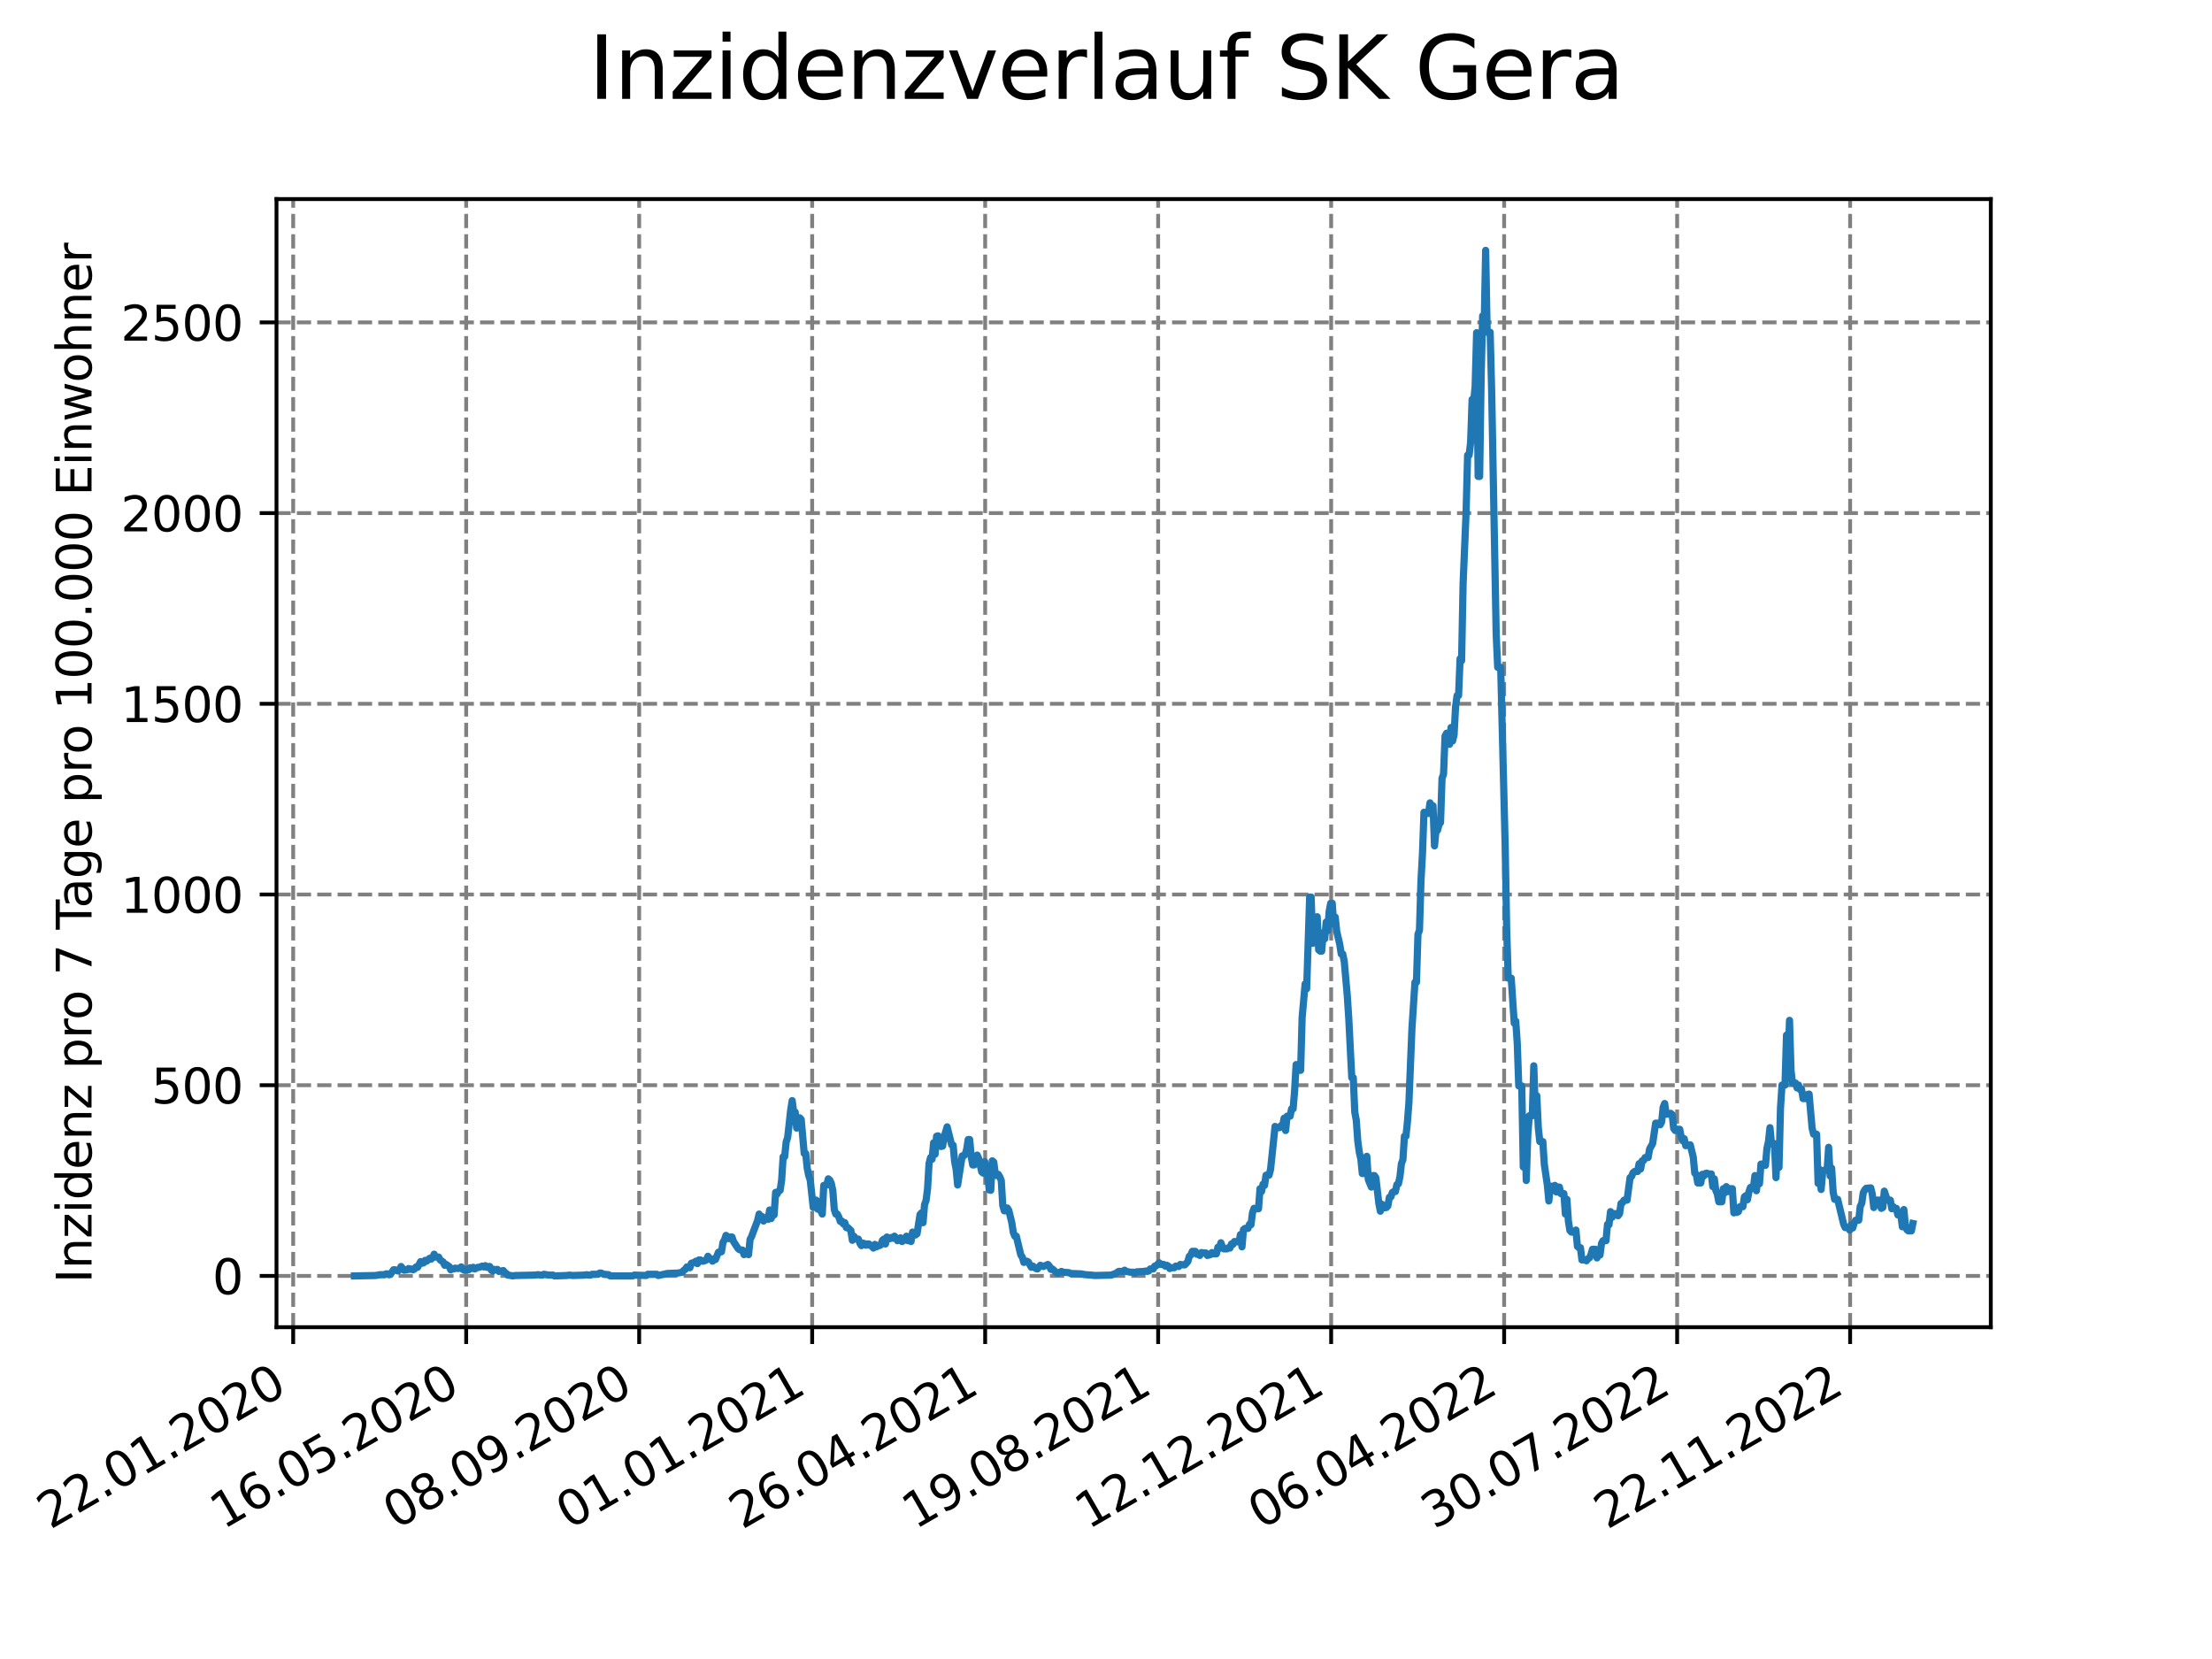 <?xml version="1.0" encoding="utf-8" standalone="no"?>
<!DOCTYPE svg PUBLIC "-//W3C//DTD SVG 1.1//EN"
  "http://www.w3.org/Graphics/SVG/1.1/DTD/svg11.dtd">
<svg xmlns:xlink="http://www.w3.org/1999/xlink" width="460.8pt" height="345.6pt" viewBox="0 0 460.8 345.6" xmlns="http://www.w3.org/2000/svg" version="1.1">
 <defs>
  <style type="text/css">*{stroke-linejoin: round; stroke-linecap: butt}</style>
 </defs>
 <g id="figure_1">
  <g id="patch_1">
   <path d="M 0 345.6 
L 460.8 345.6 
L 460.8 0 
L 0 0 
z
" style="fill: #ffffff"/>
  </g>
  <g id="axes_1">
   <g id="patch_2">
    <path d="M 57.6 276.48 
L 414.72 276.48 
L 414.72 41.472 
L 57.6 41.472 
z
" style="fill: #ffffff"/>
   </g>
   <g id="matplotlib.axis_1">
    <g id="xtick_1">
     <g id="line2d_1">
      <path d="M 61.076 276.48 
L 61.076 41.472 
" clip-path="url(#pebe8fab308)" style="fill: none; stroke-dasharray: 2.96,1.28; stroke-dashoffset: 0; stroke: #808080; stroke-width: 0.8"/>
     </g>
     <g id="line2d_2">
      <defs>
       <path id="m5926b52f58" d="M 0 0 
L 0 3.5 
" style="stroke: #000000; stroke-width: 0.8"/>
      </defs>
      <g>
       <use xlink:href="#m5926b52f58" x="61.076" y="276.48" style="stroke: #000000; stroke-width: 0.8"/>
      </g>
     </g>
     <g id="text_1">
      <!-- 22.01.2020 -->
      <g transform="translate(10.451 318.689) rotate(-30) scale(0.1 -0.1)">
       <defs>
        <path id="DejaVuSans-32" d="M 1228 531 
L 3431 531 
L 3431 0 
L 469 0 
L 469 531 
Q 828 903 1448 1529 
Q 2069 2156 2228 2338 
Q 2531 2678 2651 2914 
Q 2772 3150 2772 3378 
Q 2772 3750 2511 3984 
Q 2250 4219 1831 4219 
Q 1534 4219 1204 4116 
Q 875 4013 500 3803 
L 500 4441 
Q 881 4594 1212 4672 
Q 1544 4750 1819 4750 
Q 2544 4750 2975 4387 
Q 3406 4025 3406 3419 
Q 3406 3131 3298 2873 
Q 3191 2616 2906 2266 
Q 2828 2175 2409 1742 
Q 1991 1309 1228 531 
z
" transform="scale(0.016)"/>
        <path id="DejaVuSans-2e" d="M 684 794 
L 1344 794 
L 1344 0 
L 684 0 
L 684 794 
z
" transform="scale(0.016)"/>
        <path id="DejaVuSans-30" d="M 2034 4250 
Q 1547 4250 1301 3770 
Q 1056 3291 1056 2328 
Q 1056 1369 1301 889 
Q 1547 409 2034 409 
Q 2525 409 2770 889 
Q 3016 1369 3016 2328 
Q 3016 3291 2770 3770 
Q 2525 4250 2034 4250 
z
M 2034 4750 
Q 2819 4750 3233 4129 
Q 3647 3509 3647 2328 
Q 3647 1150 3233 529 
Q 2819 -91 2034 -91 
Q 1250 -91 836 529 
Q 422 1150 422 2328 
Q 422 3509 836 4129 
Q 1250 4750 2034 4750 
z
" transform="scale(0.016)"/>
        <path id="DejaVuSans-31" d="M 794 531 
L 1825 531 
L 1825 4091 
L 703 3866 
L 703 4441 
L 1819 4666 
L 2450 4666 
L 2450 531 
L 3481 531 
L 3481 0 
L 794 0 
L 794 531 
z
" transform="scale(0.016)"/>
       </defs>
       <use xlink:href="#DejaVuSans-32"/>
       <use xlink:href="#DejaVuSans-32" x="63.623"/>
       <use xlink:href="#DejaVuSans-2e" x="127.246"/>
       <use xlink:href="#DejaVuSans-30" x="159.033"/>
       <use xlink:href="#DejaVuSans-31" x="222.656"/>
       <use xlink:href="#DejaVuSans-2e" x="286.279"/>
       <use xlink:href="#DejaVuSans-32" x="318.066"/>
       <use xlink:href="#DejaVuSans-30" x="381.689"/>
       <use xlink:href="#DejaVuSans-32" x="445.312"/>
       <use xlink:href="#DejaVuSans-30" x="508.936"/>
      </g>
     </g>
    </g>
    <g id="xtick_2">
     <g id="line2d_3">
      <path d="M 97.114 276.48 
L 97.114 41.472 
" clip-path="url(#pebe8fab308)" style="fill: none; stroke-dasharray: 2.96,1.28; stroke-dashoffset: 0; stroke: #808080; stroke-width: 0.8"/>
     </g>
     <g id="line2d_4">
      <g>
       <use xlink:href="#m5926b52f58" x="97.114" y="276.48" style="stroke: #000000; stroke-width: 0.8"/>
      </g>
     </g>
     <g id="text_2">
      <!-- 16.05.2020 -->
      <g transform="translate(46.489 318.689) rotate(-30) scale(0.1 -0.1)">
       <defs>
        <path id="DejaVuSans-36" d="M 2113 2584 
Q 1688 2584 1439 2293 
Q 1191 2003 1191 1497 
Q 1191 994 1439 701 
Q 1688 409 2113 409 
Q 2538 409 2786 701 
Q 3034 994 3034 1497 
Q 3034 2003 2786 2293 
Q 2538 2584 2113 2584 
z
M 3366 4563 
L 3366 3988 
Q 3128 4100 2886 4159 
Q 2644 4219 2406 4219 
Q 1781 4219 1451 3797 
Q 1122 3375 1075 2522 
Q 1259 2794 1537 2939 
Q 1816 3084 2150 3084 
Q 2853 3084 3261 2657 
Q 3669 2231 3669 1497 
Q 3669 778 3244 343 
Q 2819 -91 2113 -91 
Q 1303 -91 875 529 
Q 447 1150 447 2328 
Q 447 3434 972 4092 
Q 1497 4750 2381 4750 
Q 2619 4750 2861 4703 
Q 3103 4656 3366 4563 
z
" transform="scale(0.016)"/>
        <path id="DejaVuSans-35" d="M 691 4666 
L 3169 4666 
L 3169 4134 
L 1269 4134 
L 1269 2991 
Q 1406 3038 1543 3061 
Q 1681 3084 1819 3084 
Q 2600 3084 3056 2656 
Q 3513 2228 3513 1497 
Q 3513 744 3044 326 
Q 2575 -91 1722 -91 
Q 1428 -91 1123 -41 
Q 819 9 494 109 
L 494 744 
Q 775 591 1075 516 
Q 1375 441 1709 441 
Q 2250 441 2565 725 
Q 2881 1009 2881 1497 
Q 2881 1984 2565 2268 
Q 2250 2553 1709 2553 
Q 1456 2553 1204 2497 
Q 953 2441 691 2322 
L 691 4666 
z
" transform="scale(0.016)"/>
       </defs>
       <use xlink:href="#DejaVuSans-31"/>
       <use xlink:href="#DejaVuSans-36" x="63.623"/>
       <use xlink:href="#DejaVuSans-2e" x="127.246"/>
       <use xlink:href="#DejaVuSans-30" x="159.033"/>
       <use xlink:href="#DejaVuSans-35" x="222.656"/>
       <use xlink:href="#DejaVuSans-2e" x="286.279"/>
       <use xlink:href="#DejaVuSans-32" x="318.066"/>
       <use xlink:href="#DejaVuSans-30" x="381.689"/>
       <use xlink:href="#DejaVuSans-32" x="445.312"/>
       <use xlink:href="#DejaVuSans-30" x="508.936"/>
      </g>
     </g>
    </g>
    <g id="xtick_3">
     <g id="line2d_5">
      <path d="M 133.152 276.48 
L 133.152 41.472 
" clip-path="url(#pebe8fab308)" style="fill: none; stroke-dasharray: 2.96,1.28; stroke-dashoffset: 0; stroke: #808080; stroke-width: 0.8"/>
     </g>
     <g id="line2d_6">
      <g>
       <use xlink:href="#m5926b52f58" x="133.152" y="276.48" style="stroke: #000000; stroke-width: 0.8"/>
      </g>
     </g>
     <g id="text_3">
      <!-- 08.09.2020 -->
      <g transform="translate(82.526 318.689) rotate(-30) scale(0.1 -0.1)">
       <defs>
        <path id="DejaVuSans-38" d="M 2034 2216 
Q 1584 2216 1326 1975 
Q 1069 1734 1069 1313 
Q 1069 891 1326 650 
Q 1584 409 2034 409 
Q 2484 409 2743 651 
Q 3003 894 3003 1313 
Q 3003 1734 2745 1975 
Q 2488 2216 2034 2216 
z
M 1403 2484 
Q 997 2584 770 2862 
Q 544 3141 544 3541 
Q 544 4100 942 4425 
Q 1341 4750 2034 4750 
Q 2731 4750 3128 4425 
Q 3525 4100 3525 3541 
Q 3525 3141 3298 2862 
Q 3072 2584 2669 2484 
Q 3125 2378 3379 2068 
Q 3634 1759 3634 1313 
Q 3634 634 3220 271 
Q 2806 -91 2034 -91 
Q 1263 -91 848 271 
Q 434 634 434 1313 
Q 434 1759 690 2068 
Q 947 2378 1403 2484 
z
M 1172 3481 
Q 1172 3119 1398 2916 
Q 1625 2713 2034 2713 
Q 2441 2713 2670 2916 
Q 2900 3119 2900 3481 
Q 2900 3844 2670 4047 
Q 2441 4250 2034 4250 
Q 1625 4250 1398 4047 
Q 1172 3844 1172 3481 
z
" transform="scale(0.016)"/>
        <path id="DejaVuSans-39" d="M 703 97 
L 703 672 
Q 941 559 1184 500 
Q 1428 441 1663 441 
Q 2288 441 2617 861 
Q 2947 1281 2994 2138 
Q 2813 1869 2534 1725 
Q 2256 1581 1919 1581 
Q 1219 1581 811 2004 
Q 403 2428 403 3163 
Q 403 3881 828 4315 
Q 1253 4750 1959 4750 
Q 2769 4750 3195 4129 
Q 3622 3509 3622 2328 
Q 3622 1225 3098 567 
Q 2575 -91 1691 -91 
Q 1453 -91 1209 -44 
Q 966 3 703 97 
z
M 1959 2075 
Q 2384 2075 2632 2365 
Q 2881 2656 2881 3163 
Q 2881 3666 2632 3958 
Q 2384 4250 1959 4250 
Q 1534 4250 1286 3958 
Q 1038 3666 1038 3163 
Q 1038 2656 1286 2365 
Q 1534 2075 1959 2075 
z
" transform="scale(0.016)"/>
       </defs>
       <use xlink:href="#DejaVuSans-30"/>
       <use xlink:href="#DejaVuSans-38" x="63.623"/>
       <use xlink:href="#DejaVuSans-2e" x="127.246"/>
       <use xlink:href="#DejaVuSans-30" x="159.033"/>
       <use xlink:href="#DejaVuSans-39" x="222.656"/>
       <use xlink:href="#DejaVuSans-2e" x="286.279"/>
       <use xlink:href="#DejaVuSans-32" x="318.066"/>
       <use xlink:href="#DejaVuSans-30" x="381.689"/>
       <use xlink:href="#DejaVuSans-32" x="445.312"/>
       <use xlink:href="#DejaVuSans-30" x="508.936"/>
      </g>
     </g>
    </g>
    <g id="xtick_4">
     <g id="line2d_7">
      <path d="M 169.19 276.48 
L 169.19 41.472 
" clip-path="url(#pebe8fab308)" style="fill: none; stroke-dasharray: 2.96,1.28; stroke-dashoffset: 0; stroke: #808080; stroke-width: 0.8"/>
     </g>
     <g id="line2d_8">
      <g>
       <use xlink:href="#m5926b52f58" x="169.19" y="276.48" style="stroke: #000000; stroke-width: 0.8"/>
      </g>
     </g>
     <g id="text_4">
      <!-- 01.01.2021 -->
      <g transform="translate(118.564 318.689) rotate(-30) scale(0.1 -0.1)">
       <use xlink:href="#DejaVuSans-30"/>
       <use xlink:href="#DejaVuSans-31" x="63.623"/>
       <use xlink:href="#DejaVuSans-2e" x="127.246"/>
       <use xlink:href="#DejaVuSans-30" x="159.033"/>
       <use xlink:href="#DejaVuSans-31" x="222.656"/>
       <use xlink:href="#DejaVuSans-2e" x="286.279"/>
       <use xlink:href="#DejaVuSans-32" x="318.066"/>
       <use xlink:href="#DejaVuSans-30" x="381.689"/>
       <use xlink:href="#DejaVuSans-32" x="445.312"/>
       <use xlink:href="#DejaVuSans-31" x="508.936"/>
      </g>
     </g>
    </g>
    <g id="xtick_5">
     <g id="line2d_9">
      <path d="M 205.227 276.48 
L 205.227 41.472 
" clip-path="url(#pebe8fab308)" style="fill: none; stroke-dasharray: 2.96,1.28; stroke-dashoffset: 0; stroke: #808080; stroke-width: 0.8"/>
     </g>
     <g id="line2d_10">
      <g>
       <use xlink:href="#m5926b52f58" x="205.227" y="276.48" style="stroke: #000000; stroke-width: 0.8"/>
      </g>
     </g>
     <g id="text_5">
      <!-- 26.04.2021 -->
      <g transform="translate(154.602 318.689) rotate(-30) scale(0.1 -0.1)">
       <defs>
        <path id="DejaVuSans-34" d="M 2419 4116 
L 825 1625 
L 2419 1625 
L 2419 4116 
z
M 2253 4666 
L 3047 4666 
L 3047 1625 
L 3713 1625 
L 3713 1100 
L 3047 1100 
L 3047 0 
L 2419 0 
L 2419 1100 
L 313 1100 
L 313 1709 
L 2253 4666 
z
" transform="scale(0.016)"/>
       </defs>
       <use xlink:href="#DejaVuSans-32"/>
       <use xlink:href="#DejaVuSans-36" x="63.623"/>
       <use xlink:href="#DejaVuSans-2e" x="127.246"/>
       <use xlink:href="#DejaVuSans-30" x="159.033"/>
       <use xlink:href="#DejaVuSans-34" x="222.656"/>
       <use xlink:href="#DejaVuSans-2e" x="286.279"/>
       <use xlink:href="#DejaVuSans-32" x="318.066"/>
       <use xlink:href="#DejaVuSans-30" x="381.689"/>
       <use xlink:href="#DejaVuSans-32" x="445.312"/>
       <use xlink:href="#DejaVuSans-31" x="508.936"/>
      </g>
     </g>
    </g>
    <g id="xtick_6">
     <g id="line2d_11">
      <path d="M 241.265 276.48 
L 241.265 41.472 
" clip-path="url(#pebe8fab308)" style="fill: none; stroke-dasharray: 2.96,1.28; stroke-dashoffset: 0; stroke: #808080; stroke-width: 0.8"/>
     </g>
     <g id="line2d_12">
      <g>
       <use xlink:href="#m5926b52f58" x="241.265" y="276.48" style="stroke: #000000; stroke-width: 0.8"/>
      </g>
     </g>
     <g id="text_6">
      <!-- 19.08.2021 -->
      <g transform="translate(190.64 318.689) rotate(-30) scale(0.1 -0.1)">
       <use xlink:href="#DejaVuSans-31"/>
       <use xlink:href="#DejaVuSans-39" x="63.623"/>
       <use xlink:href="#DejaVuSans-2e" x="127.246"/>
       <use xlink:href="#DejaVuSans-30" x="159.033"/>
       <use xlink:href="#DejaVuSans-38" x="222.656"/>
       <use xlink:href="#DejaVuSans-2e" x="286.279"/>
       <use xlink:href="#DejaVuSans-32" x="318.066"/>
       <use xlink:href="#DejaVuSans-30" x="381.689"/>
       <use xlink:href="#DejaVuSans-32" x="445.312"/>
       <use xlink:href="#DejaVuSans-31" x="508.936"/>
      </g>
     </g>
    </g>
    <g id="xtick_7">
     <g id="line2d_13">
      <path d="M 277.303 276.48 
L 277.303 41.472 
" clip-path="url(#pebe8fab308)" style="fill: none; stroke-dasharray: 2.96,1.28; stroke-dashoffset: 0; stroke: #808080; stroke-width: 0.8"/>
     </g>
     <g id="line2d_14">
      <g>
       <use xlink:href="#m5926b52f58" x="277.303" y="276.48" style="stroke: #000000; stroke-width: 0.8"/>
      </g>
     </g>
     <g id="text_7">
      <!-- 12.12.2021 -->
      <g transform="translate(226.678 318.689) rotate(-30) scale(0.1 -0.1)">
       <use xlink:href="#DejaVuSans-31"/>
       <use xlink:href="#DejaVuSans-32" x="63.623"/>
       <use xlink:href="#DejaVuSans-2e" x="127.246"/>
       <use xlink:href="#DejaVuSans-31" x="159.033"/>
       <use xlink:href="#DejaVuSans-32" x="222.656"/>
       <use xlink:href="#DejaVuSans-2e" x="286.279"/>
       <use xlink:href="#DejaVuSans-32" x="318.066"/>
       <use xlink:href="#DejaVuSans-30" x="381.689"/>
       <use xlink:href="#DejaVuSans-32" x="445.312"/>
       <use xlink:href="#DejaVuSans-31" x="508.936"/>
      </g>
     </g>
    </g>
    <g id="xtick_8">
     <g id="line2d_15">
      <path d="M 313.341 276.48 
L 313.341 41.472 
" clip-path="url(#pebe8fab308)" style="fill: none; stroke-dasharray: 2.96,1.28; stroke-dashoffset: 0; stroke: #808080; stroke-width: 0.8"/>
     </g>
     <g id="line2d_16">
      <g>
       <use xlink:href="#m5926b52f58" x="313.341" y="276.48" style="stroke: #000000; stroke-width: 0.8"/>
      </g>
     </g>
     <g id="text_8">
      <!-- 06.04.2022 -->
      <g transform="translate(262.716 318.689) rotate(-30) scale(0.1 -0.1)">
       <use xlink:href="#DejaVuSans-30"/>
       <use xlink:href="#DejaVuSans-36" x="63.623"/>
       <use xlink:href="#DejaVuSans-2e" x="127.246"/>
       <use xlink:href="#DejaVuSans-30" x="159.033"/>
       <use xlink:href="#DejaVuSans-34" x="222.656"/>
       <use xlink:href="#DejaVuSans-2e" x="286.279"/>
       <use xlink:href="#DejaVuSans-32" x="318.066"/>
       <use xlink:href="#DejaVuSans-30" x="381.689"/>
       <use xlink:href="#DejaVuSans-32" x="445.312"/>
       <use xlink:href="#DejaVuSans-32" x="508.936"/>
      </g>
     </g>
    </g>
    <g id="xtick_9">
     <g id="line2d_17">
      <path d="M 349.379 276.48 
L 349.379 41.472 
" clip-path="url(#pebe8fab308)" style="fill: none; stroke-dasharray: 2.96,1.28; stroke-dashoffset: 0; stroke: #808080; stroke-width: 0.8"/>
     </g>
     <g id="line2d_18">
      <g>
       <use xlink:href="#m5926b52f58" x="349.379" y="276.48" style="stroke: #000000; stroke-width: 0.8"/>
      </g>
     </g>
     <g id="text_9">
      <!-- 30.07.2022 -->
      <g transform="translate(298.754 318.689) rotate(-30) scale(0.1 -0.1)">
       <defs>
        <path id="DejaVuSans-33" d="M 2597 2516 
Q 3050 2419 3304 2112 
Q 3559 1806 3559 1356 
Q 3559 666 3084 287 
Q 2609 -91 1734 -91 
Q 1441 -91 1130 -33 
Q 819 25 488 141 
L 488 750 
Q 750 597 1062 519 
Q 1375 441 1716 441 
Q 2309 441 2620 675 
Q 2931 909 2931 1356 
Q 2931 1769 2642 2001 
Q 2353 2234 1838 2234 
L 1294 2234 
L 1294 2753 
L 1863 2753 
Q 2328 2753 2575 2939 
Q 2822 3125 2822 3475 
Q 2822 3834 2567 4026 
Q 2313 4219 1838 4219 
Q 1578 4219 1281 4162 
Q 984 4106 628 3988 
L 628 4550 
Q 988 4650 1302 4700 
Q 1616 4750 1894 4750 
Q 2613 4750 3031 4423 
Q 3450 4097 3450 3541 
Q 3450 3153 3228 2886 
Q 3006 2619 2597 2516 
z
" transform="scale(0.016)"/>
        <path id="DejaVuSans-37" d="M 525 4666 
L 3525 4666 
L 3525 4397 
L 1831 0 
L 1172 0 
L 2766 4134 
L 525 4134 
L 525 4666 
z
" transform="scale(0.016)"/>
       </defs>
       <use xlink:href="#DejaVuSans-33"/>
       <use xlink:href="#DejaVuSans-30" x="63.623"/>
       <use xlink:href="#DejaVuSans-2e" x="127.246"/>
       <use xlink:href="#DejaVuSans-30" x="159.033"/>
       <use xlink:href="#DejaVuSans-37" x="222.656"/>
       <use xlink:href="#DejaVuSans-2e" x="286.279"/>
       <use xlink:href="#DejaVuSans-32" x="318.066"/>
       <use xlink:href="#DejaVuSans-30" x="381.689"/>
       <use xlink:href="#DejaVuSans-32" x="445.312"/>
       <use xlink:href="#DejaVuSans-32" x="508.936"/>
      </g>
     </g>
    </g>
    <g id="xtick_10">
     <g id="line2d_19">
      <path d="M 385.417 276.48 
L 385.417 41.472 
" clip-path="url(#pebe8fab308)" style="fill: none; stroke-dasharray: 2.96,1.28; stroke-dashoffset: 0; stroke: #808080; stroke-width: 0.8"/>
     </g>
     <g id="line2d_20">
      <g>
       <use xlink:href="#m5926b52f58" x="385.417" y="276.48" style="stroke: #000000; stroke-width: 0.8"/>
      </g>
     </g>
     <g id="text_10">
      <!-- 22.11.2022 -->
      <g transform="translate(334.792 318.689) rotate(-30) scale(0.1 -0.1)">
       <use xlink:href="#DejaVuSans-32"/>
       <use xlink:href="#DejaVuSans-32" x="63.623"/>
       <use xlink:href="#DejaVuSans-2e" x="127.246"/>
       <use xlink:href="#DejaVuSans-31" x="159.033"/>
       <use xlink:href="#DejaVuSans-31" x="222.656"/>
       <use xlink:href="#DejaVuSans-2e" x="286.279"/>
       <use xlink:href="#DejaVuSans-32" x="318.066"/>
       <use xlink:href="#DejaVuSans-30" x="381.689"/>
       <use xlink:href="#DejaVuSans-32" x="445.312"/>
       <use xlink:href="#DejaVuSans-32" x="508.936"/>
      </g>
     </g>
    </g>
   </g>
   <g id="matplotlib.axis_2">
    <g id="ytick_1">
     <g id="line2d_21">
      <path d="M 57.6 265.798 
L 414.72 265.798 
" clip-path="url(#pebe8fab308)" style="fill: none; stroke-dasharray: 2.96,1.28; stroke-dashoffset: 0; stroke: #808080; stroke-width: 0.8"/>
     </g>
     <g id="line2d_22">
      <defs>
       <path id="m8a7e45e5e9" d="M 0 0 
L -3.5 0 
" style="stroke: #000000; stroke-width: 0.8"/>
      </defs>
      <g>
       <use xlink:href="#m8a7e45e5e9" x="57.6" y="265.798" style="stroke: #000000; stroke-width: 0.8"/>
      </g>
     </g>
     <g id="text_11">
      <!-- 0 -->
      <g transform="translate(44.237 269.597) scale(0.1 -0.1)">
       <use xlink:href="#DejaVuSans-30"/>
      </g>
     </g>
    </g>
    <g id="ytick_2">
     <g id="line2d_23">
      <path d="M 57.6 226.07 
L 414.72 226.07 
" clip-path="url(#pebe8fab308)" style="fill: none; stroke-dasharray: 2.96,1.28; stroke-dashoffset: 0; stroke: #808080; stroke-width: 0.8"/>
     </g>
     <g id="line2d_24">
      <g>
       <use xlink:href="#m8a7e45e5e9" x="57.6" y="226.07" style="stroke: #000000; stroke-width: 0.8"/>
      </g>
     </g>
     <g id="text_12">
      <!-- 500 -->
      <g transform="translate(31.512 229.869) scale(0.1 -0.1)">
       <use xlink:href="#DejaVuSans-35"/>
       <use xlink:href="#DejaVuSans-30" x="63.623"/>
       <use xlink:href="#DejaVuSans-30" x="127.246"/>
      </g>
     </g>
    </g>
    <g id="ytick_3">
     <g id="line2d_25">
      <path d="M 57.6 186.343 
L 414.72 186.343 
" clip-path="url(#pebe8fab308)" style="fill: none; stroke-dasharray: 2.96,1.28; stroke-dashoffset: 0; stroke: #808080; stroke-width: 0.8"/>
     </g>
     <g id="line2d_26">
      <g>
       <use xlink:href="#m8a7e45e5e9" x="57.6" y="186.343" style="stroke: #000000; stroke-width: 0.8"/>
      </g>
     </g>
     <g id="text_13">
      <!-- 1000 -->
      <g transform="translate(25.15 190.142) scale(0.1 -0.1)">
       <use xlink:href="#DejaVuSans-31"/>
       <use xlink:href="#DejaVuSans-30" x="63.623"/>
       <use xlink:href="#DejaVuSans-30" x="127.246"/>
       <use xlink:href="#DejaVuSans-30" x="190.869"/>
      </g>
     </g>
    </g>
    <g id="ytick_4">
     <g id="line2d_27">
      <path d="M 57.6 146.615 
L 414.72 146.615 
" clip-path="url(#pebe8fab308)" style="fill: none; stroke-dasharray: 2.96,1.28; stroke-dashoffset: 0; stroke: #808080; stroke-width: 0.8"/>
     </g>
     <g id="line2d_28">
      <g>
       <use xlink:href="#m8a7e45e5e9" x="57.6" y="146.615" style="stroke: #000000; stroke-width: 0.8"/>
      </g>
     </g>
     <g id="text_14">
      <!-- 1500 -->
      <g transform="translate(25.15 150.414) scale(0.1 -0.1)">
       <use xlink:href="#DejaVuSans-31"/>
       <use xlink:href="#DejaVuSans-35" x="63.623"/>
       <use xlink:href="#DejaVuSans-30" x="127.246"/>
       <use xlink:href="#DejaVuSans-30" x="190.869"/>
      </g>
     </g>
    </g>
    <g id="ytick_5">
     <g id="line2d_29">
      <path d="M 57.6 106.888 
L 414.72 106.888 
" clip-path="url(#pebe8fab308)" style="fill: none; stroke-dasharray: 2.96,1.28; stroke-dashoffset: 0; stroke: #808080; stroke-width: 0.8"/>
     </g>
     <g id="line2d_30">
      <g>
       <use xlink:href="#m8a7e45e5e9" x="57.6" y="106.888" style="stroke: #000000; stroke-width: 0.8"/>
      </g>
     </g>
     <g id="text_15">
      <!-- 2000 -->
      <g transform="translate(25.15 110.687) scale(0.1 -0.1)">
       <use xlink:href="#DejaVuSans-32"/>
       <use xlink:href="#DejaVuSans-30" x="63.623"/>
       <use xlink:href="#DejaVuSans-30" x="127.246"/>
       <use xlink:href="#DejaVuSans-30" x="190.869"/>
      </g>
     </g>
    </g>
    <g id="ytick_6">
     <g id="line2d_31">
      <path d="M 57.6 67.16 
L 414.72 67.16 
" clip-path="url(#pebe8fab308)" style="fill: none; stroke-dasharray: 2.96,1.28; stroke-dashoffset: 0; stroke: #808080; stroke-width: 0.8"/>
     </g>
     <g id="line2d_32">
      <g>
       <use xlink:href="#m8a7e45e5e9" x="57.6" y="67.16" style="stroke: #000000; stroke-width: 0.8"/>
      </g>
     </g>
     <g id="text_16">
      <!-- 2500 -->
      <g transform="translate(25.15 70.959) scale(0.1 -0.1)">
       <use xlink:href="#DejaVuSans-32"/>
       <use xlink:href="#DejaVuSans-35" x="63.623"/>
       <use xlink:href="#DejaVuSans-30" x="127.246"/>
       <use xlink:href="#DejaVuSans-30" x="190.869"/>
      </g>
     </g>
    </g>
    <g id="text_17">
     <!-- Inzidenz pro 7 Tage pro 100.000 Einwohner -->
     <g transform="translate(19.07 267.301) rotate(-90) scale(0.1 -0.1)">
      <defs>
       <path id="DejaVuSans-49" d="M 628 4666 
L 1259 4666 
L 1259 0 
L 628 0 
L 628 4666 
z
" transform="scale(0.016)"/>
       <path id="DejaVuSans-6e" d="M 3513 2113 
L 3513 0 
L 2938 0 
L 2938 2094 
Q 2938 2591 2744 2837 
Q 2550 3084 2163 3084 
Q 1697 3084 1428 2787 
Q 1159 2491 1159 1978 
L 1159 0 
L 581 0 
L 581 3500 
L 1159 3500 
L 1159 2956 
Q 1366 3272 1645 3428 
Q 1925 3584 2291 3584 
Q 2894 3584 3203 3211 
Q 3513 2838 3513 2113 
z
" transform="scale(0.016)"/>
       <path id="DejaVuSans-7a" d="M 353 3500 
L 3084 3500 
L 3084 2975 
L 922 459 
L 3084 459 
L 3084 0 
L 275 0 
L 275 525 
L 2438 3041 
L 353 3041 
L 353 3500 
z
" transform="scale(0.016)"/>
       <path id="DejaVuSans-69" d="M 603 3500 
L 1178 3500 
L 1178 0 
L 603 0 
L 603 3500 
z
M 603 4863 
L 1178 4863 
L 1178 4134 
L 603 4134 
L 603 4863 
z
" transform="scale(0.016)"/>
       <path id="DejaVuSans-64" d="M 2906 2969 
L 2906 4863 
L 3481 4863 
L 3481 0 
L 2906 0 
L 2906 525 
Q 2725 213 2448 61 
Q 2172 -91 1784 -91 
Q 1150 -91 751 415 
Q 353 922 353 1747 
Q 353 2572 751 3078 
Q 1150 3584 1784 3584 
Q 2172 3584 2448 3432 
Q 2725 3281 2906 2969 
z
M 947 1747 
Q 947 1113 1208 752 
Q 1469 391 1925 391 
Q 2381 391 2643 752 
Q 2906 1113 2906 1747 
Q 2906 2381 2643 2742 
Q 2381 3103 1925 3103 
Q 1469 3103 1208 2742 
Q 947 2381 947 1747 
z
" transform="scale(0.016)"/>
       <path id="DejaVuSans-65" d="M 3597 1894 
L 3597 1613 
L 953 1613 
Q 991 1019 1311 708 
Q 1631 397 2203 397 
Q 2534 397 2845 478 
Q 3156 559 3463 722 
L 3463 178 
Q 3153 47 2828 -22 
Q 2503 -91 2169 -91 
Q 1331 -91 842 396 
Q 353 884 353 1716 
Q 353 2575 817 3079 
Q 1281 3584 2069 3584 
Q 2775 3584 3186 3129 
Q 3597 2675 3597 1894 
z
M 3022 2063 
Q 3016 2534 2758 2815 
Q 2500 3097 2075 3097 
Q 1594 3097 1305 2825 
Q 1016 2553 972 2059 
L 3022 2063 
z
" transform="scale(0.016)"/>
       <path id="DejaVuSans-20" transform="scale(0.016)"/>
       <path id="DejaVuSans-70" d="M 1159 525 
L 1159 -1331 
L 581 -1331 
L 581 3500 
L 1159 3500 
L 1159 2969 
Q 1341 3281 1617 3432 
Q 1894 3584 2278 3584 
Q 2916 3584 3314 3078 
Q 3713 2572 3713 1747 
Q 3713 922 3314 415 
Q 2916 -91 2278 -91 
Q 1894 -91 1617 61 
Q 1341 213 1159 525 
z
M 3116 1747 
Q 3116 2381 2855 2742 
Q 2594 3103 2138 3103 
Q 1681 3103 1420 2742 
Q 1159 2381 1159 1747 
Q 1159 1113 1420 752 
Q 1681 391 2138 391 
Q 2594 391 2855 752 
Q 3116 1113 3116 1747 
z
" transform="scale(0.016)"/>
       <path id="DejaVuSans-72" d="M 2631 2963 
Q 2534 3019 2420 3045 
Q 2306 3072 2169 3072 
Q 1681 3072 1420 2755 
Q 1159 2438 1159 1844 
L 1159 0 
L 581 0 
L 581 3500 
L 1159 3500 
L 1159 2956 
Q 1341 3275 1631 3429 
Q 1922 3584 2338 3584 
Q 2397 3584 2469 3576 
Q 2541 3569 2628 3553 
L 2631 2963 
z
" transform="scale(0.016)"/>
       <path id="DejaVuSans-6f" d="M 1959 3097 
Q 1497 3097 1228 2736 
Q 959 2375 959 1747 
Q 959 1119 1226 758 
Q 1494 397 1959 397 
Q 2419 397 2687 759 
Q 2956 1122 2956 1747 
Q 2956 2369 2687 2733 
Q 2419 3097 1959 3097 
z
M 1959 3584 
Q 2709 3584 3137 3096 
Q 3566 2609 3566 1747 
Q 3566 888 3137 398 
Q 2709 -91 1959 -91 
Q 1206 -91 779 398 
Q 353 888 353 1747 
Q 353 2609 779 3096 
Q 1206 3584 1959 3584 
z
" transform="scale(0.016)"/>
       <path id="DejaVuSans-54" d="M -19 4666 
L 3928 4666 
L 3928 4134 
L 2272 4134 
L 2272 0 
L 1638 0 
L 1638 4134 
L -19 4134 
L -19 4666 
z
" transform="scale(0.016)"/>
       <path id="DejaVuSans-61" d="M 2194 1759 
Q 1497 1759 1228 1600 
Q 959 1441 959 1056 
Q 959 750 1161 570 
Q 1363 391 1709 391 
Q 2188 391 2477 730 
Q 2766 1069 2766 1631 
L 2766 1759 
L 2194 1759 
z
M 3341 1997 
L 3341 0 
L 2766 0 
L 2766 531 
Q 2569 213 2275 61 
Q 1981 -91 1556 -91 
Q 1019 -91 701 211 
Q 384 513 384 1019 
Q 384 1609 779 1909 
Q 1175 2209 1959 2209 
L 2766 2209 
L 2766 2266 
Q 2766 2663 2505 2880 
Q 2244 3097 1772 3097 
Q 1472 3097 1187 3025 
Q 903 2953 641 2809 
L 641 3341 
Q 956 3463 1253 3523 
Q 1550 3584 1831 3584 
Q 2591 3584 2966 3190 
Q 3341 2797 3341 1997 
z
" transform="scale(0.016)"/>
       <path id="DejaVuSans-67" d="M 2906 1791 
Q 2906 2416 2648 2759 
Q 2391 3103 1925 3103 
Q 1463 3103 1205 2759 
Q 947 2416 947 1791 
Q 947 1169 1205 825 
Q 1463 481 1925 481 
Q 2391 481 2648 825 
Q 2906 1169 2906 1791 
z
M 3481 434 
Q 3481 -459 3084 -895 
Q 2688 -1331 1869 -1331 
Q 1566 -1331 1297 -1286 
Q 1028 -1241 775 -1147 
L 775 -588 
Q 1028 -725 1275 -790 
Q 1522 -856 1778 -856 
Q 2344 -856 2625 -561 
Q 2906 -266 2906 331 
L 2906 616 
Q 2728 306 2450 153 
Q 2172 0 1784 0 
Q 1141 0 747 490 
Q 353 981 353 1791 
Q 353 2603 747 3093 
Q 1141 3584 1784 3584 
Q 2172 3584 2450 3431 
Q 2728 3278 2906 2969 
L 2906 3500 
L 3481 3500 
L 3481 434 
z
" transform="scale(0.016)"/>
       <path id="DejaVuSans-45" d="M 628 4666 
L 3578 4666 
L 3578 4134 
L 1259 4134 
L 1259 2753 
L 3481 2753 
L 3481 2222 
L 1259 2222 
L 1259 531 
L 3634 531 
L 3634 0 
L 628 0 
L 628 4666 
z
" transform="scale(0.016)"/>
       <path id="DejaVuSans-77" d="M 269 3500 
L 844 3500 
L 1563 769 
L 2278 3500 
L 2956 3500 
L 3675 769 
L 4391 3500 
L 4966 3500 
L 4050 0 
L 3372 0 
L 2619 2869 
L 1863 0 
L 1184 0 
L 269 3500 
z
" transform="scale(0.016)"/>
       <path id="DejaVuSans-68" d="M 3513 2113 
L 3513 0 
L 2938 0 
L 2938 2094 
Q 2938 2591 2744 2837 
Q 2550 3084 2163 3084 
Q 1697 3084 1428 2787 
Q 1159 2491 1159 1978 
L 1159 0 
L 581 0 
L 581 4863 
L 1159 4863 
L 1159 2956 
Q 1366 3272 1645 3428 
Q 1925 3584 2291 3584 
Q 2894 3584 3203 3211 
Q 3513 2838 3513 2113 
z
" transform="scale(0.016)"/>
      </defs>
      <use xlink:href="#DejaVuSans-49"/>
      <use xlink:href="#DejaVuSans-6e" x="29.492"/>
      <use xlink:href="#DejaVuSans-7a" x="92.871"/>
      <use xlink:href="#DejaVuSans-69" x="145.361"/>
      <use xlink:href="#DejaVuSans-64" x="173.145"/>
      <use xlink:href="#DejaVuSans-65" x="236.621"/>
      <use xlink:href="#DejaVuSans-6e" x="298.145"/>
      <use xlink:href="#DejaVuSans-7a" x="361.523"/>
      <use xlink:href="#DejaVuSans-20" x="414.014"/>
      <use xlink:href="#DejaVuSans-70" x="445.801"/>
      <use xlink:href="#DejaVuSans-72" x="509.277"/>
      <use xlink:href="#DejaVuSans-6f" x="548.141"/>
      <use xlink:href="#DejaVuSans-20" x="609.322"/>
      <use xlink:href="#DejaVuSans-37" x="641.109"/>
      <use xlink:href="#DejaVuSans-20" x="704.732"/>
      <use xlink:href="#DejaVuSans-54" x="736.52"/>
      <use xlink:href="#DejaVuSans-61" x="781.104"/>
      <use xlink:href="#DejaVuSans-67" x="842.383"/>
      <use xlink:href="#DejaVuSans-65" x="905.859"/>
      <use xlink:href="#DejaVuSans-20" x="967.383"/>
      <use xlink:href="#DejaVuSans-70" x="999.17"/>
      <use xlink:href="#DejaVuSans-72" x="1062.646"/>
      <use xlink:href="#DejaVuSans-6f" x="1101.51"/>
      <use xlink:href="#DejaVuSans-20" x="1162.691"/>
      <use xlink:href="#DejaVuSans-31" x="1194.479"/>
      <use xlink:href="#DejaVuSans-30" x="1258.102"/>
      <use xlink:href="#DejaVuSans-30" x="1321.725"/>
      <use xlink:href="#DejaVuSans-2e" x="1385.348"/>
      <use xlink:href="#DejaVuSans-30" x="1417.135"/>
      <use xlink:href="#DejaVuSans-30" x="1480.758"/>
      <use xlink:href="#DejaVuSans-30" x="1544.381"/>
      <use xlink:href="#DejaVuSans-20" x="1608.004"/>
      <use xlink:href="#DejaVuSans-45" x="1639.791"/>
      <use xlink:href="#DejaVuSans-69" x="1702.975"/>
      <use xlink:href="#DejaVuSans-6e" x="1730.758"/>
      <use xlink:href="#DejaVuSans-77" x="1794.137"/>
      <use xlink:href="#DejaVuSans-6f" x="1875.924"/>
      <use xlink:href="#DejaVuSans-68" x="1937.105"/>
      <use xlink:href="#DejaVuSans-6e" x="2000.484"/>
      <use xlink:href="#DejaVuSans-65" x="2063.863"/>
      <use xlink:href="#DejaVuSans-72" x="2125.387"/>
     </g>
    </g>
   </g>
   <g id="line2d_33">
    <path d="M 73.833 265.798 
L 78.22 265.712 
L 79.16 265.542 
L 80.1 265.542 
L 80.414 265.371 
L 80.727 265.371 
L 81.04 265.542 
L 81.354 265.457 
L 81.98 264.518 
L 82.294 264.518 
L 82.921 264.774 
L 83.234 264.433 
L 83.547 263.835 
L 84.174 264.603 
L 84.801 264.518 
L 85.114 264.262 
L 85.428 264.433 
L 85.741 264.347 
L 86.054 264.518 
L 86.368 264.347 
L 86.681 263.921 
L 86.994 264.006 
L 87.621 262.812 
L 87.935 263.153 
L 88.248 263.068 
L 88.561 262.556 
L 88.875 262.726 
L 89.501 262.129 
L 89.815 262.3 
L 90.128 261.958 
L 90.442 261.276 
L 90.755 261.873 
L 91.382 261.873 
L 91.695 262.47 
L 92.322 262.897 
L 92.635 263.579 
L 92.948 263.409 
L 93.575 263.835 
L 93.889 264.518 
L 94.202 264.262 
L 94.515 264.347 
L 94.829 264.177 
L 95.455 264.262 
L 95.769 264.177 
L 96.082 263.921 
L 96.396 264.433 
L 96.709 264.603 
L 97.022 264.433 
L 97.649 264.518 
L 97.962 264.091 
L 98.276 264.262 
L 98.589 264.006 
L 98.903 264.347 
L 99.529 264.006 
L 99.843 264.006 
L 100.469 263.75 
L 100.783 263.921 
L 101.096 263.665 
L 101.41 264.006 
L 101.723 263.835 
L 102.036 263.835 
L 102.35 264.603 
L 102.663 264.774 
L 102.976 264.433 
L 103.29 264.518 
L 103.603 264.433 
L 103.917 264.859 
L 104.857 264.689 
L 105.17 265.115 
L 105.483 265.286 
L 105.797 265.627 
L 106.424 265.712 
L 106.737 265.798 
L 107.364 265.712 
L 111.438 265.627 
L 112.064 265.542 
L 112.691 265.627 
L 113.004 265.627 
L 113.318 265.457 
L 114.258 265.627 
L 115.198 265.627 
L 115.511 265.798 
L 118.018 265.712 
L 118.645 265.627 
L 119.272 265.712 
L 121.779 265.627 
L 122.092 265.542 
L 122.719 265.627 
L 123.032 265.627 
L 123.346 265.457 
L 124.599 265.457 
L 124.913 265.201 
L 125.226 265.201 
L 125.853 265.457 
L 126.793 265.542 
L 127.106 265.798 
L 131.807 265.798 
L 132.12 265.627 
L 134.627 265.712 
L 134.94 265.457 
L 136.821 265.457 
L 137.134 265.712 
L 139.014 265.286 
L 141.208 265.201 
L 142.148 265.03 
L 142.461 264.603 
L 142.775 264.433 
L 143.088 263.921 
L 143.715 264.091 
L 144.028 263.153 
L 144.655 262.982 
L 144.968 262.726 
L 145.282 263.238 
L 145.595 262.47 
L 145.909 262.47 
L 146.222 262.726 
L 146.535 262.726 
L 147.162 262.47 
L 147.475 261.702 
L 147.789 262.214 
L 148.102 262.214 
L 148.416 262.726 
L 148.729 262.47 
L 149.042 262.385 
L 149.669 260.849 
L 150.296 260.764 
L 150.609 258.802 
L 150.923 258.29 
L 151.236 257.351 
L 151.549 257.607 
L 151.863 258.034 
L 152.176 257.692 
L 152.489 257.692 
L 152.803 258.631 
L 153.743 260.081 
L 154.056 260.337 
L 154.683 260.423 
L 154.996 261.361 
L 155.31 261.105 
L 155.936 261.361 
L 156.25 258.204 
L 156.563 257.607 
L 157.19 255.901 
L 157.817 254.279 
L 158.13 252.914 
L 158.443 253.512 
L 158.757 253.426 
L 159.07 254.365 
L 159.384 253.682 
L 159.697 253.768 
L 160.01 254.024 
L 160.324 252.061 
L 160.637 253.853 
L 160.95 253.085 
L 161.264 253.085 
L 161.577 248.392 
L 161.891 248.734 
L 162.204 248.136 
L 162.517 247.966 
L 162.831 245.833 
L 163.144 240.969 
L 163.457 240.969 
L 163.771 237.898 
L 164.084 236.959 
L 164.711 231.243 
L 165.024 229.28 
L 165.338 231.669 
L 165.651 231.669 
L 165.964 234.997 
L 166.278 233.632 
L 166.591 232.864 
L 166.905 233.205 
L 167.531 240.287 
L 167.845 240.287 
L 168.158 243.358 
L 168.471 244.894 
L 168.785 245.833 
L 169.412 251.549 
L 169.725 250.013 
L 170.038 250.013 
L 170.352 251.891 
L 170.665 250.952 
L 170.978 252.232 
L 171.292 252.914 
L 171.605 246.942 
L 172.232 246.857 
L 172.545 245.577 
L 172.859 245.833 
L 173.172 246.515 
L 173.485 247.966 
L 173.799 251.976 
L 174.112 252.914 
L 174.425 252.914 
L 174.739 253.512 
L 175.052 254.45 
L 175.366 254.365 
L 175.679 254.962 
L 175.992 254.706 
L 176.306 255.73 
L 176.619 255.73 
L 177.246 256.327 
L 177.559 258.375 
L 177.873 257.522 
L 178.186 257.948 
L 178.499 258.119 
L 178.813 258.119 
L 179.126 258.972 
L 179.439 259.484 
L 179.753 258.972 
L 180.066 259.057 
L 180.38 259.399 
L 180.693 259.143 
L 181.006 259.143 
L 181.32 259.484 
L 181.633 259.569 
L 181.946 259.996 
L 182.26 259.228 
L 182.573 259.74 
L 182.887 259.484 
L 183.2 259.484 
L 183.513 259.313 
L 183.827 258.375 
L 184.14 258.119 
L 184.453 259.143 
L 184.767 257.692 
L 185.08 258.034 
L 185.394 258.034 
L 185.707 257.778 
L 186.02 257.948 
L 186.334 257.522 
L 186.647 257.863 
L 186.96 258.46 
L 187.274 258.29 
L 187.587 257.863 
L 187.901 258.631 
L 188.214 258.46 
L 188.841 257.522 
L 189.154 258.46 
L 189.467 258.204 
L 189.781 258.631 
L 190.094 256.668 
L 190.408 257.095 
L 190.721 257.266 
L 191.034 257.01 
L 191.661 253 
L 191.974 252.658 
L 192.288 254.706 
L 192.601 250.952 
L 192.915 250.099 
L 193.228 247.624 
L 193.541 242.335 
L 193.855 241.14 
L 194.168 241.481 
L 194.481 238.069 
L 194.795 240.457 
L 195.108 236.703 
L 195.421 236.618 
L 195.735 238.41 
L 196.048 238.836 
L 196.362 238.751 
L 196.675 236.874 
L 197.302 234.741 
L 198.242 238.495 
L 198.555 238.58 
L 198.869 241.993 
L 199.182 243.614 
L 199.495 246.857 
L 200.435 240.799 
L 200.749 240.799 
L 201.062 240.457 
L 201.376 239.434 
L 201.689 237.386 
L 202.002 237.386 
L 202.316 240.969 
L 202.629 242.676 
L 202.942 242.676 
L 203.256 241.225 
L 203.569 240.628 
L 203.883 241.311 
L 204.509 244.126 
L 204.823 244.382 
L 205.136 241.993 
L 205.449 244.297 
L 205.763 244.98 
L 206.076 247.88 
L 206.39 247.966 
L 206.703 241.823 
L 207.016 242.079 
L 207.33 244.468 
L 207.643 244.894 
L 207.956 244.638 
L 208.27 245.15 
L 208.583 245.918 
L 208.897 251.123 
L 209.21 252.232 
L 209.523 252.232 
L 209.837 251.635 
L 210.15 252.146 
L 210.777 254.706 
L 211.09 256.754 
L 211.404 257.522 
L 211.717 257.522 
L 212.657 261.446 
L 212.97 261.873 
L 213.284 262.982 
L 213.911 262.726 
L 214.224 262.897 
L 214.851 264.006 
L 215.164 263.75 
L 215.791 264.262 
L 216.104 264.347 
L 216.731 263.579 
L 217.358 263.835 
L 218.298 263.409 
L 218.611 263.75 
L 218.924 264.433 
L 219.238 264.347 
L 220.178 265.201 
L 220.491 265.201 
L 221.118 264.859 
L 221.431 265.03 
L 222.685 265.115 
L 222.998 265.286 
L 225.192 265.371 
L 226.132 265.542 
L 227.386 265.627 
L 228.012 265.712 
L 231.459 265.627 
L 232.4 265.286 
L 233.026 264.859 
L 233.966 264.859 
L 234.28 264.603 
L 234.593 264.859 
L 235.533 265.03 
L 236.16 265.03 
L 236.473 265.201 
L 236.787 264.945 
L 238.354 264.859 
L 238.667 264.774 
L 238.98 264.859 
L 239.294 264.774 
L 239.607 264.347 
L 240.234 264.347 
L 240.547 263.75 
L 240.861 263.665 
L 241.487 263.068 
L 241.801 263.409 
L 242.427 263.409 
L 242.741 263.75 
L 243.054 263.579 
L 243.368 263.75 
L 243.681 264.262 
L 243.994 264.091 
L 244.621 264.091 
L 244.934 263.75 
L 245.561 263.835 
L 245.875 263.409 
L 246.501 263.494 
L 246.815 263.494 
L 247.441 262.812 
L 247.755 261.702 
L 248.068 261.446 
L 248.382 260.679 
L 249.008 260.679 
L 249.322 261.276 
L 249.635 261.19 
L 249.948 261.532 
L 250.262 260.935 
L 250.889 261.02 
L 251.202 261.02 
L 251.515 261.532 
L 252.142 261.361 
L 252.455 260.935 
L 252.769 261.19 
L 253.396 261.19 
L 253.709 259.825 
L 254.022 260.081 
L 254.336 258.887 
L 254.649 259.74 
L 254.962 260.167 
L 255.589 260.167 
L 255.903 259.911 
L 256.216 259.996 
L 256.529 259.143 
L 256.843 259.228 
L 257.156 258.631 
L 258.096 258.716 
L 258.409 257.18 
L 258.723 259.74 
L 259.036 256.157 
L 259.35 255.901 
L 259.976 255.901 
L 260.29 255.047 
L 260.603 255.133 
L 260.916 252.658 
L 261.23 251.72 
L 261.857 251.805 
L 262.17 251.805 
L 262.483 247.624 
L 262.797 248.222 
L 263.11 246.686 
L 263.423 246.942 
L 263.737 244.809 
L 264.364 244.809 
L 264.677 243.614 
L 265.617 234.656 
L 265.93 234.912 
L 266.557 234.912 
L 266.871 234.485 
L 267.184 234.57 
L 267.497 232.949 
L 267.811 235.509 
L 268.124 232.523 
L 268.751 232.523 
L 269.064 230.987 
L 269.378 230.987 
L 269.691 227.233 
L 270.004 221.772 
L 270.318 222.967 
L 270.944 222.967 
L 271.258 211.96 
L 271.885 204.964 
L 272.198 205.988 
L 272.825 186.876 
L 273.138 186.876 
L 273.451 196.517 
L 273.765 196.261 
L 274.078 196.261 
L 274.392 190.971 
L 274.705 197.882 
L 275.018 198.138 
L 275.332 198.138 
L 275.645 194.299 
L 275.958 195.579 
L 276.272 192.081 
L 276.585 193.872 
L 276.899 189.777 
L 277.212 188.156 
L 277.525 188.156 
L 277.839 192.507 
L 278.152 191.057 
L 278.465 194.043 
L 279.092 196.688 
L 279.405 198.736 
L 279.719 198.736 
L 280.032 200.271 
L 280.659 207.353 
L 280.972 212.131 
L 281.599 224.502 
L 281.912 224.502 
L 282.226 231.669 
L 282.539 233.376 
L 282.853 237.727 
L 283.166 240.031 
L 283.479 241.396 
L 283.793 244.468 
L 284.106 244.468 
L 284.419 244.041 
L 284.733 240.884 
L 285.046 245.747 
L 285.673 247.283 
L 285.986 244.894 
L 286.3 244.894 
L 286.613 245.321 
L 287.24 250.696 
L 287.553 252.317 
L 287.867 250.867 
L 288.18 251.635 
L 288.807 251.549 
L 289.12 251.208 
L 289.433 249.416 
L 289.747 249.331 
L 290.06 248.392 
L 290.374 248.222 
L 290.687 248.222 
L 291 246.771 
L 291.314 246.601 
L 291.627 245.15 
L 291.94 242.42 
L 292.254 241.567 
L 292.567 236.703 
L 292.881 236.703 
L 293.194 233.717 
L 293.507 229.622 
L 294.134 214.264 
L 294.761 204.623 
L 295.074 204.623 
L 295.388 194.64 
L 295.701 193.787 
L 296.014 183.548 
L 296.328 177.832 
L 296.641 169.215 
L 297.581 169.47 
L 297.895 167.252 
L 298.208 168.873 
L 298.521 167.849 
L 298.835 176.211 
L 299.148 172.969 
L 299.461 172.969 
L 299.775 171.774 
L 300.088 171.348 
L 300.401 162.133 
L 300.715 161.28 
L 301.028 153.345 
L 301.342 152.748 
L 301.655 152.748 
L 301.968 155.051 
L 302.282 151.553 
L 302.595 154.369 
L 302.908 153.089 
L 303.222 147.202 
L 303.535 144.898 
L 303.849 144.898 
L 304.162 137.219 
L 304.475 137.646 
L 304.789 121.605 
L 305.415 106.674 
L 305.729 94.815 
L 306.042 94.815 
L 306.356 92.17 
L 306.669 83.211 
L 306.982 83.723 
L 307.296 80.566 
L 307.609 69.304 
L 307.922 99.251 
L 308.236 99.251 
L 308.549 78.348 
L 308.863 65.806 
L 309.176 68.195 
L 309.489 52.154 
L 309.803 69.218 
L 310.429 69.218 
L 310.743 81.59 
L 311.683 132.1 
L 311.996 139.011 
L 312.623 139.011 
L 313.563 176.552 
L 313.877 193.958 
L 314.19 203.769 
L 314.817 203.769 
L 315.443 213.155 
L 315.757 212.728 
L 316.07 217.25 
L 316.384 226.209 
L 317.01 226.209 
L 317.324 243.102 
L 317.637 234.058 
L 317.95 245.918 
L 318.264 236.533 
L 318.577 232.437 
L 319.204 232.437 
L 319.517 222.028 
L 319.831 231.584 
L 320.144 228.257 
L 320.457 234.912 
L 320.771 237.813 
L 321.397 237.813 
L 321.711 242.591 
L 322.338 246.857 
L 322.651 250.184 
L 322.964 247.113 
L 323.591 247.113 
L 323.904 246.942 
L 324.218 248.307 
L 324.531 247.283 
L 324.845 247.283 
L 325.158 248.648 
L 325.785 248.648 
L 326.098 252.914 
L 326.411 249.843 
L 326.725 254.365 
L 327.038 256.327 
L 327.352 256.668 
L 327.978 256.668 
L 328.292 256.242 
L 328.605 259.655 
L 328.918 259.911 
L 329.232 259.911 
L 329.545 262.47 
L 330.172 262.47 
L 330.485 262.641 
L 330.799 262.214 
L 331.112 262.044 
L 331.425 261.361 
L 331.739 260.252 
L 332.366 260.252 
L 332.679 262.044 
L 332.992 260.935 
L 333.306 261.446 
L 333.619 259.057 
L 333.932 258.46 
L 334.559 258.46 
L 334.873 255.047 
L 335.186 255.133 
L 335.499 252.402 
L 335.813 253.597 
L 336.126 252.829 
L 336.753 252.829 
L 337.066 253.256 
L 337.38 252.829 
L 337.693 250.696 
L 338.006 250.525 
L 338.32 250.013 
L 338.946 250.013 
L 339.573 245.321 
L 339.887 245.065 
L 340.2 244.297 
L 340.513 244.041 
L 341.14 244.041 
L 341.453 242.42 
L 341.767 243.529 
L 342.08 241.823 
L 342.393 241.737 
L 342.707 241.14 
L 343.334 241.14 
L 343.647 239.348 
L 344.274 238.239 
L 344.9 233.973 
L 345.527 233.973 
L 345.841 234.314 
L 346.154 233.717 
L 346.467 230.646 
L 346.781 229.878 
L 347.094 232.096 
L 347.721 232.096 
L 348.034 231.925 
L 348.348 232.181 
L 348.661 235.082 
L 348.974 235.509 
L 349.288 235.253 
L 349.914 235.253 
L 350.228 236.874 
L 350.541 237.642 
L 350.855 237.215 
L 351.168 238.666 
L 351.481 238.495 
L 352.108 238.495 
L 352.735 241.055 
L 353.048 244.382 
L 353.362 244.638 
L 353.675 246.43 
L 354.302 246.43 
L 354.615 244.638 
L 354.928 244.98 
L 355.242 244.468 
L 355.555 244.382 
L 355.869 244.553 
L 356.495 244.553 
L 356.809 247.198 
L 357.122 245.577 
L 357.435 247.966 
L 357.749 248.734 
L 358.062 250.355 
L 358.689 250.355 
L 359.002 247.624 
L 359.316 248.478 
L 359.629 247.198 
L 359.942 248.222 
L 360.256 247.624 
L 360.882 247.624 
L 361.196 252.658 
L 361.509 252.146 
L 361.823 252.573 
L 362.136 252.402 
L 362.449 251.379 
L 363.076 251.379 
L 363.389 249.331 
L 363.703 249.075 
L 364.016 249.928 
L 364.33 248.307 
L 364.643 247.368 
L 365.27 247.368 
L 365.583 244.894 
L 365.896 248.051 
L 366.21 245.235 
L 366.523 246.601 
L 366.837 242.505 
L 367.463 242.505 
L 367.777 242.761 
L 368.09 239.178 
L 368.403 237.813 
L 368.717 234.912 
L 369.03 238.239 
L 369.657 238.239 
L 369.97 245.321 
L 370.284 238.666 
L 370.597 243.188 
L 370.91 230.816 
L 371.224 226.038 
L 371.851 226.038 
L 372.164 215.629 
L 372.477 221.687 
L 372.791 212.558 
L 373.104 223.052 
L 373.417 225.612 
L 374.044 225.612 
L 374.358 226.636 
L 374.671 226.038 
L 374.984 226.977 
L 375.298 226.891 
L 375.611 228.854 
L 376.238 228.854 
L 376.551 228.001 
L 376.865 227.915 
L 377.491 234.997 
L 377.805 236.277 
L 378.431 236.277 
L 378.745 246.515 
L 379.058 243.614 
L 379.372 247.795 
L 379.685 244.297 
L 379.998 243.785 
L 380.625 243.785 
L 380.938 239.007 
L 381.252 244.98 
L 381.565 243.358 
L 381.878 248.307 
L 382.192 249.843 
L 382.819 249.843 
L 384.072 255.047 
L 384.385 255.73 
L 385.012 255.73 
L 385.326 256.242 
L 385.639 255.133 
L 385.952 255.815 
L 386.266 254.791 
L 386.579 254.194 
L 387.206 254.194 
L 387.519 251.293 
L 387.833 250.696 
L 388.146 248.478 
L 388.459 247.88 
L 388.773 247.539 
L 389.713 247.454 
L 390.026 248.734 
L 390.34 251.549 
L 390.653 250.952 
L 390.966 250.013 
L 391.593 250.013 
L 391.906 251.72 
L 392.22 251.549 
L 392.533 248.136 
L 393.16 250.013 
L 393.787 250.013 
L 394.1 251.805 
L 394.413 251.379 
L 394.727 251.805 
L 395.04 251.72 
L 395.354 253.085 
L 395.98 253.085 
L 396.294 255.559 
L 396.607 251.976 
L 396.92 255.218 
L 397.234 256.157 
L 397.547 256.413 
L 398.174 256.413 
L 398.487 254.877 
L 398.487 254.877 
" clip-path="url(#pebe8fab308)" style="fill: none; stroke: #1f77b4; stroke-width: 1.5; stroke-linecap: square"/>
   </g>
   <g id="patch_3">
    <path d="M 57.6 276.48 
L 57.6 41.472 
" style="fill: none; stroke: #000000; stroke-width: 0.8; stroke-linejoin: miter; stroke-linecap: square"/>
   </g>
   <g id="patch_4">
    <path d="M 414.72 276.48 
L 414.72 41.472 
" style="fill: none; stroke: #000000; stroke-width: 0.8; stroke-linejoin: miter; stroke-linecap: square"/>
   </g>
   <g id="patch_5">
    <path d="M 57.6 276.48 
L 414.72 276.48 
" style="fill: none; stroke: #000000; stroke-width: 0.8; stroke-linejoin: miter; stroke-linecap: square"/>
   </g>
   <g id="patch_6">
    <path d="M 57.6 41.472 
L 414.72 41.472 
" style="fill: none; stroke: #000000; stroke-width: 0.8; stroke-linejoin: miter; stroke-linecap: square"/>
   </g>
  </g>
  <g id="text_18">
   <!-- Inzidenzverlauf SK Gera -->
   <g transform="translate(122.624 20.589) scale(0.18 -0.18)">
    <defs>
     <path id="DejaVuSans-76" d="M 191 3500 
L 800 3500 
L 1894 563 
L 2988 3500 
L 3597 3500 
L 2284 0 
L 1503 0 
L 191 3500 
z
" transform="scale(0.016)"/>
     <path id="DejaVuSans-6c" d="M 603 4863 
L 1178 4863 
L 1178 0 
L 603 0 
L 603 4863 
z
" transform="scale(0.016)"/>
     <path id="DejaVuSans-75" d="M 544 1381 
L 544 3500 
L 1119 3500 
L 1119 1403 
Q 1119 906 1312 657 
Q 1506 409 1894 409 
Q 2359 409 2629 706 
Q 2900 1003 2900 1516 
L 2900 3500 
L 3475 3500 
L 3475 0 
L 2900 0 
L 2900 538 
Q 2691 219 2414 64 
Q 2138 -91 1772 -91 
Q 1169 -91 856 284 
Q 544 659 544 1381 
z
M 1991 3584 
L 1991 3584 
z
" transform="scale(0.016)"/>
     <path id="DejaVuSans-66" d="M 2375 4863 
L 2375 4384 
L 1825 4384 
Q 1516 4384 1395 4259 
Q 1275 4134 1275 3809 
L 1275 3500 
L 2222 3500 
L 2222 3053 
L 1275 3053 
L 1275 0 
L 697 0 
L 697 3053 
L 147 3053 
L 147 3500 
L 697 3500 
L 697 3744 
Q 697 4328 969 4595 
Q 1241 4863 1831 4863 
L 2375 4863 
z
" transform="scale(0.016)"/>
     <path id="DejaVuSans-53" d="M 3425 4513 
L 3425 3897 
Q 3066 4069 2747 4153 
Q 2428 4238 2131 4238 
Q 1616 4238 1336 4038 
Q 1056 3838 1056 3469 
Q 1056 3159 1242 3001 
Q 1428 2844 1947 2747 
L 2328 2669 
Q 3034 2534 3370 2195 
Q 3706 1856 3706 1288 
Q 3706 609 3251 259 
Q 2797 -91 1919 -91 
Q 1588 -91 1214 -16 
Q 841 59 441 206 
L 441 856 
Q 825 641 1194 531 
Q 1563 422 1919 422 
Q 2459 422 2753 634 
Q 3047 847 3047 1241 
Q 3047 1584 2836 1778 
Q 2625 1972 2144 2069 
L 1759 2144 
Q 1053 2284 737 2584 
Q 422 2884 422 3419 
Q 422 4038 858 4394 
Q 1294 4750 2059 4750 
Q 2388 4750 2728 4690 
Q 3069 4631 3425 4513 
z
" transform="scale(0.016)"/>
     <path id="DejaVuSans-4b" d="M 628 4666 
L 1259 4666 
L 1259 2694 
L 3353 4666 
L 4166 4666 
L 1850 2491 
L 4331 0 
L 3500 0 
L 1259 2247 
L 1259 0 
L 628 0 
L 628 4666 
z
" transform="scale(0.016)"/>
     <path id="DejaVuSans-47" d="M 3809 666 
L 3809 1919 
L 2778 1919 
L 2778 2438 
L 4434 2438 
L 4434 434 
Q 4069 175 3628 42 
Q 3188 -91 2688 -91 
Q 1594 -91 976 548 
Q 359 1188 359 2328 
Q 359 3472 976 4111 
Q 1594 4750 2688 4750 
Q 3144 4750 3555 4637 
Q 3966 4525 4313 4306 
L 4313 3634 
Q 3963 3931 3569 4081 
Q 3175 4231 2741 4231 
Q 1884 4231 1454 3753 
Q 1025 3275 1025 2328 
Q 1025 1384 1454 906 
Q 1884 428 2741 428 
Q 3075 428 3337 486 
Q 3600 544 3809 666 
z
" transform="scale(0.016)"/>
    </defs>
    <use xlink:href="#DejaVuSans-49"/>
    <use xlink:href="#DejaVuSans-6e" x="29.492"/>
    <use xlink:href="#DejaVuSans-7a" x="92.871"/>
    <use xlink:href="#DejaVuSans-69" x="145.361"/>
    <use xlink:href="#DejaVuSans-64" x="173.145"/>
    <use xlink:href="#DejaVuSans-65" x="236.621"/>
    <use xlink:href="#DejaVuSans-6e" x="298.145"/>
    <use xlink:href="#DejaVuSans-7a" x="361.523"/>
    <use xlink:href="#DejaVuSans-76" x="414.014"/>
    <use xlink:href="#DejaVuSans-65" x="473.193"/>
    <use xlink:href="#DejaVuSans-72" x="534.717"/>
    <use xlink:href="#DejaVuSans-6c" x="575.83"/>
    <use xlink:href="#DejaVuSans-61" x="603.613"/>
    <use xlink:href="#DejaVuSans-75" x="664.893"/>
    <use xlink:href="#DejaVuSans-66" x="728.271"/>
    <use xlink:href="#DejaVuSans-20" x="763.477"/>
    <use xlink:href="#DejaVuSans-53" x="795.264"/>
    <use xlink:href="#DejaVuSans-4b" x="858.74"/>
    <use xlink:href="#DejaVuSans-20" x="924.316"/>
    <use xlink:href="#DejaVuSans-47" x="956.104"/>
    <use xlink:href="#DejaVuSans-65" x="1033.594"/>
    <use xlink:href="#DejaVuSans-72" x="1095.117"/>
    <use xlink:href="#DejaVuSans-61" x="1136.23"/>
   </g>
  </g>
 </g>
 <defs>
  <clipPath id="pebe8fab308">
   <rect x="57.6" y="41.472" width="357.12" height="235.008"/>
  </clipPath>
 </defs>
</svg>
